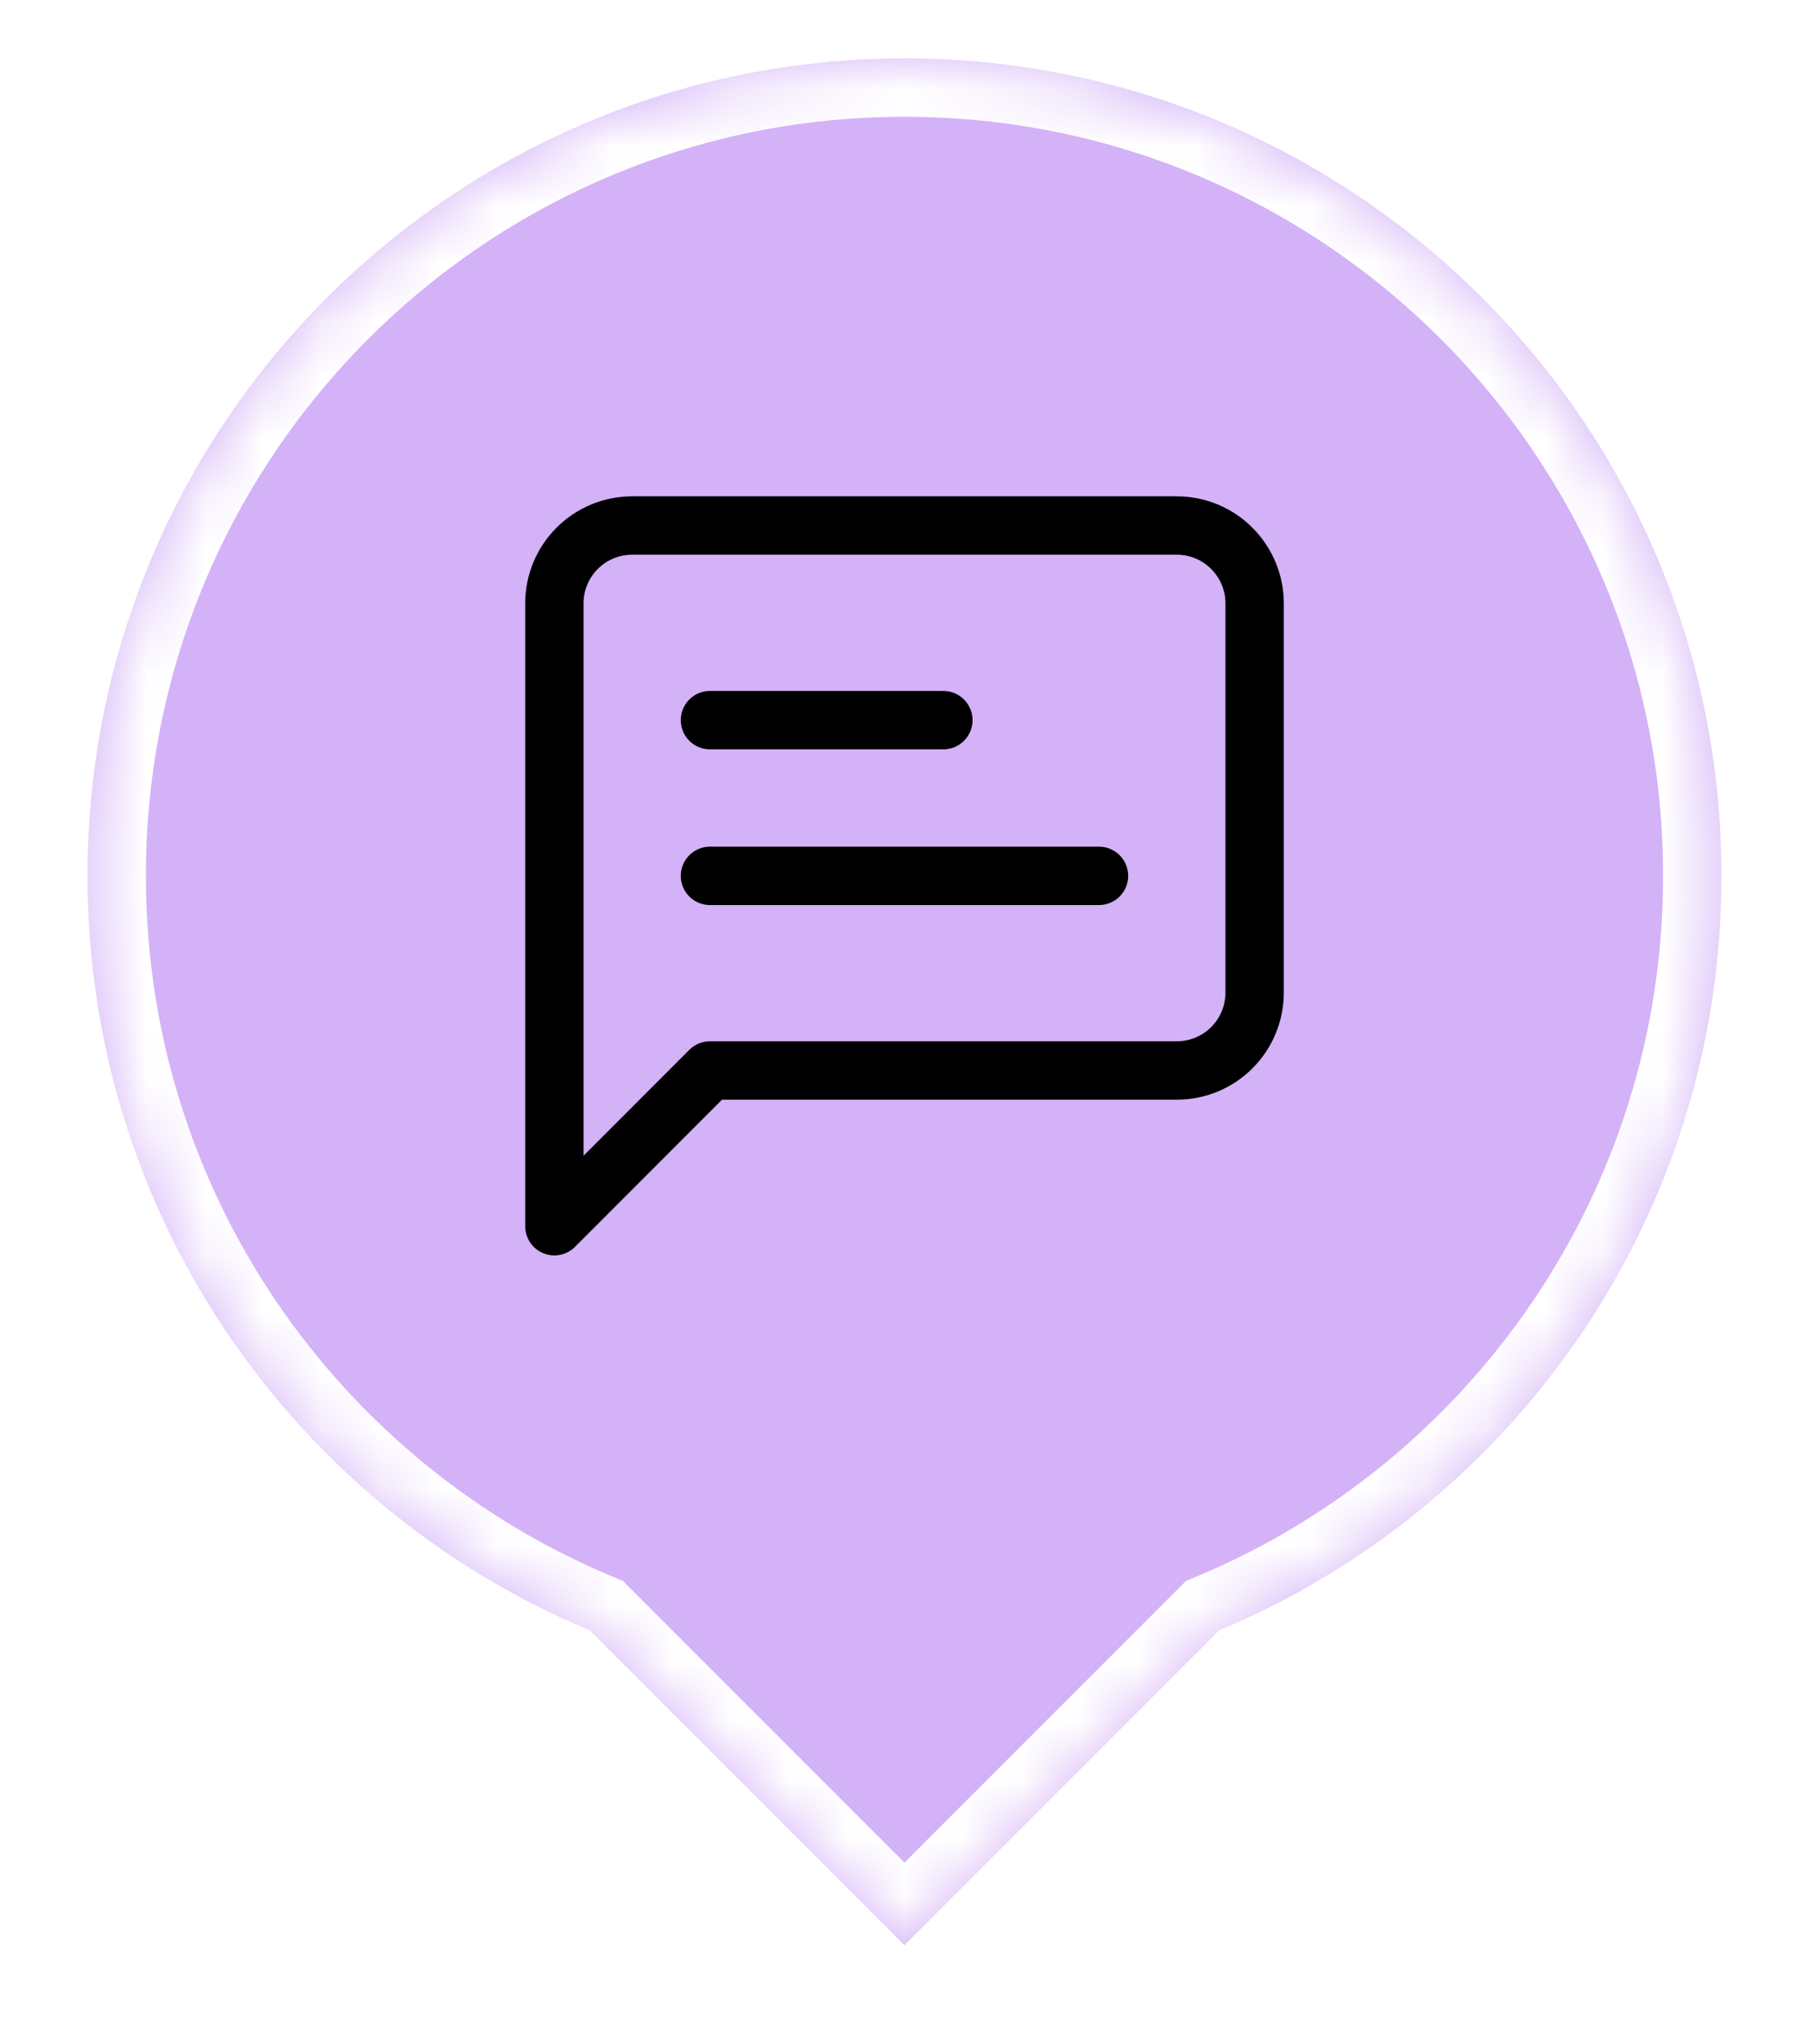 <svg width="31" height="35" viewBox="0 0 31 35" fill="none" xmlns="http://www.w3.org/2000/svg">
<g clip-path="url(#clip0_2417_109695)" filter="url(#filter0_d_2417_109695)">
<mask id="path-1-inside-1_2417_109695" fill="white">
<path d="M15.499 0C23.232 0 29.5 6.268 29.5 14C29.5 19.821 25.946 24.811 20.89 26.923L15.499 32.313L10.108 26.923C5.053 24.811 1.5 19.821 1.5 14C1.5 6.268 7.768 0 15.499 0Z"/>
</mask>
<path d="M15.499 0C23.232 0 29.5 6.268 29.5 14C29.5 19.821 25.946 24.811 20.89 26.923L15.499 32.313L10.108 26.923C5.053 24.811 1.5 19.821 1.5 14C1.5 6.268 7.768 0 15.499 0Z" fill="#D4B2F7"/>
<path d="M20.89 26.923L20.505 26L20.323 26.076L20.183 26.216L20.89 26.923ZM15.499 32.313L14.793 33.021L15.5 33.728L16.207 33.021L15.499 32.313ZM10.108 26.923L10.815 26.216L10.675 26.076L10.493 26L10.108 26.923ZM15.499 0V1C22.679 1 28.5 6.82 28.5 14H29.5H30.5C30.5 5.716 23.784 -1 15.499 -1V0ZM29.5 14H28.5C28.5 19.404 25.201 24.039 20.505 26L20.89 26.923L21.276 27.846C26.69 25.584 30.5 20.239 30.5 14H29.5ZM20.89 26.923L20.183 26.216L14.792 31.606L15.499 32.313L16.207 33.021L21.597 27.63L20.89 26.923ZM15.499 32.313L16.207 31.606L10.815 26.216L10.108 26.923L9.401 27.63L14.793 33.021L15.499 32.313ZM10.108 26.923L10.493 26C5.797 24.038 2.5 19.404 2.5 14H1.5H0.5C0.5 20.238 4.308 25.584 9.722 27.846L10.108 26.923ZM1.5 14H2.5C2.5 6.82 8.32 1 15.499 1V0V-1C7.215 -1 0.5 5.716 0.5 14H1.5Z" fill="white" mask="url(#path-1-inside-1_2417_109695)"/>
<path d="M16.166 11.333H12.166M18.833 14H12.166M21.5 16C21.5 16.354 21.359 16.693 21.109 16.943C20.859 17.193 20.52 17.333 20.166 17.333H12.166L9.5 20V9.333C9.5 8.98 9.64 8.641 9.89 8.391C10.14 8.14 10.479 8 10.833 8H20.166C20.52 8 20.859 8.14 21.109 8.391C21.359 8.641 21.5 8.98 21.5 9.333V16Z" stroke="black" stroke-linecap="round" stroke-linejoin="round"/>
</g>
<defs>
<filter id="filter0_d_2417_109695" x="0.5" y="0" width="30" height="35" filterUnits="userSpaceOnUse" color-interpolation-filters="sRGB">
<feFlood flood-opacity="0" result="BackgroundImageFix"/>
<feColorMatrix in="SourceAlpha" type="matrix" values="0 0 0 0 0 0 0 0 0 0 0 0 0 0 0 0 0 0 127 0" result="hardAlpha"/>
<feOffset dy="1"/>
<feGaussianBlur stdDeviation="0.5"/>
<feColorMatrix type="matrix" values="0 0 0 0 0.749 0 0 0 0 0.796 0 0 0 0 1 0 0 0 1 0"/>
<feBlend mode="multiply" in2="BackgroundImageFix" result="effect1_dropShadow_2417_109695"/>
<feBlend mode="normal" in="SourceGraphic" in2="effect1_dropShadow_2417_109695" result="shape"/>
</filter>
<clipPath id="clip0_2417_109695">
<rect width="28" height="33" fill="white" transform="translate(1.5)"/>
</clipPath>
</defs>
</svg>
